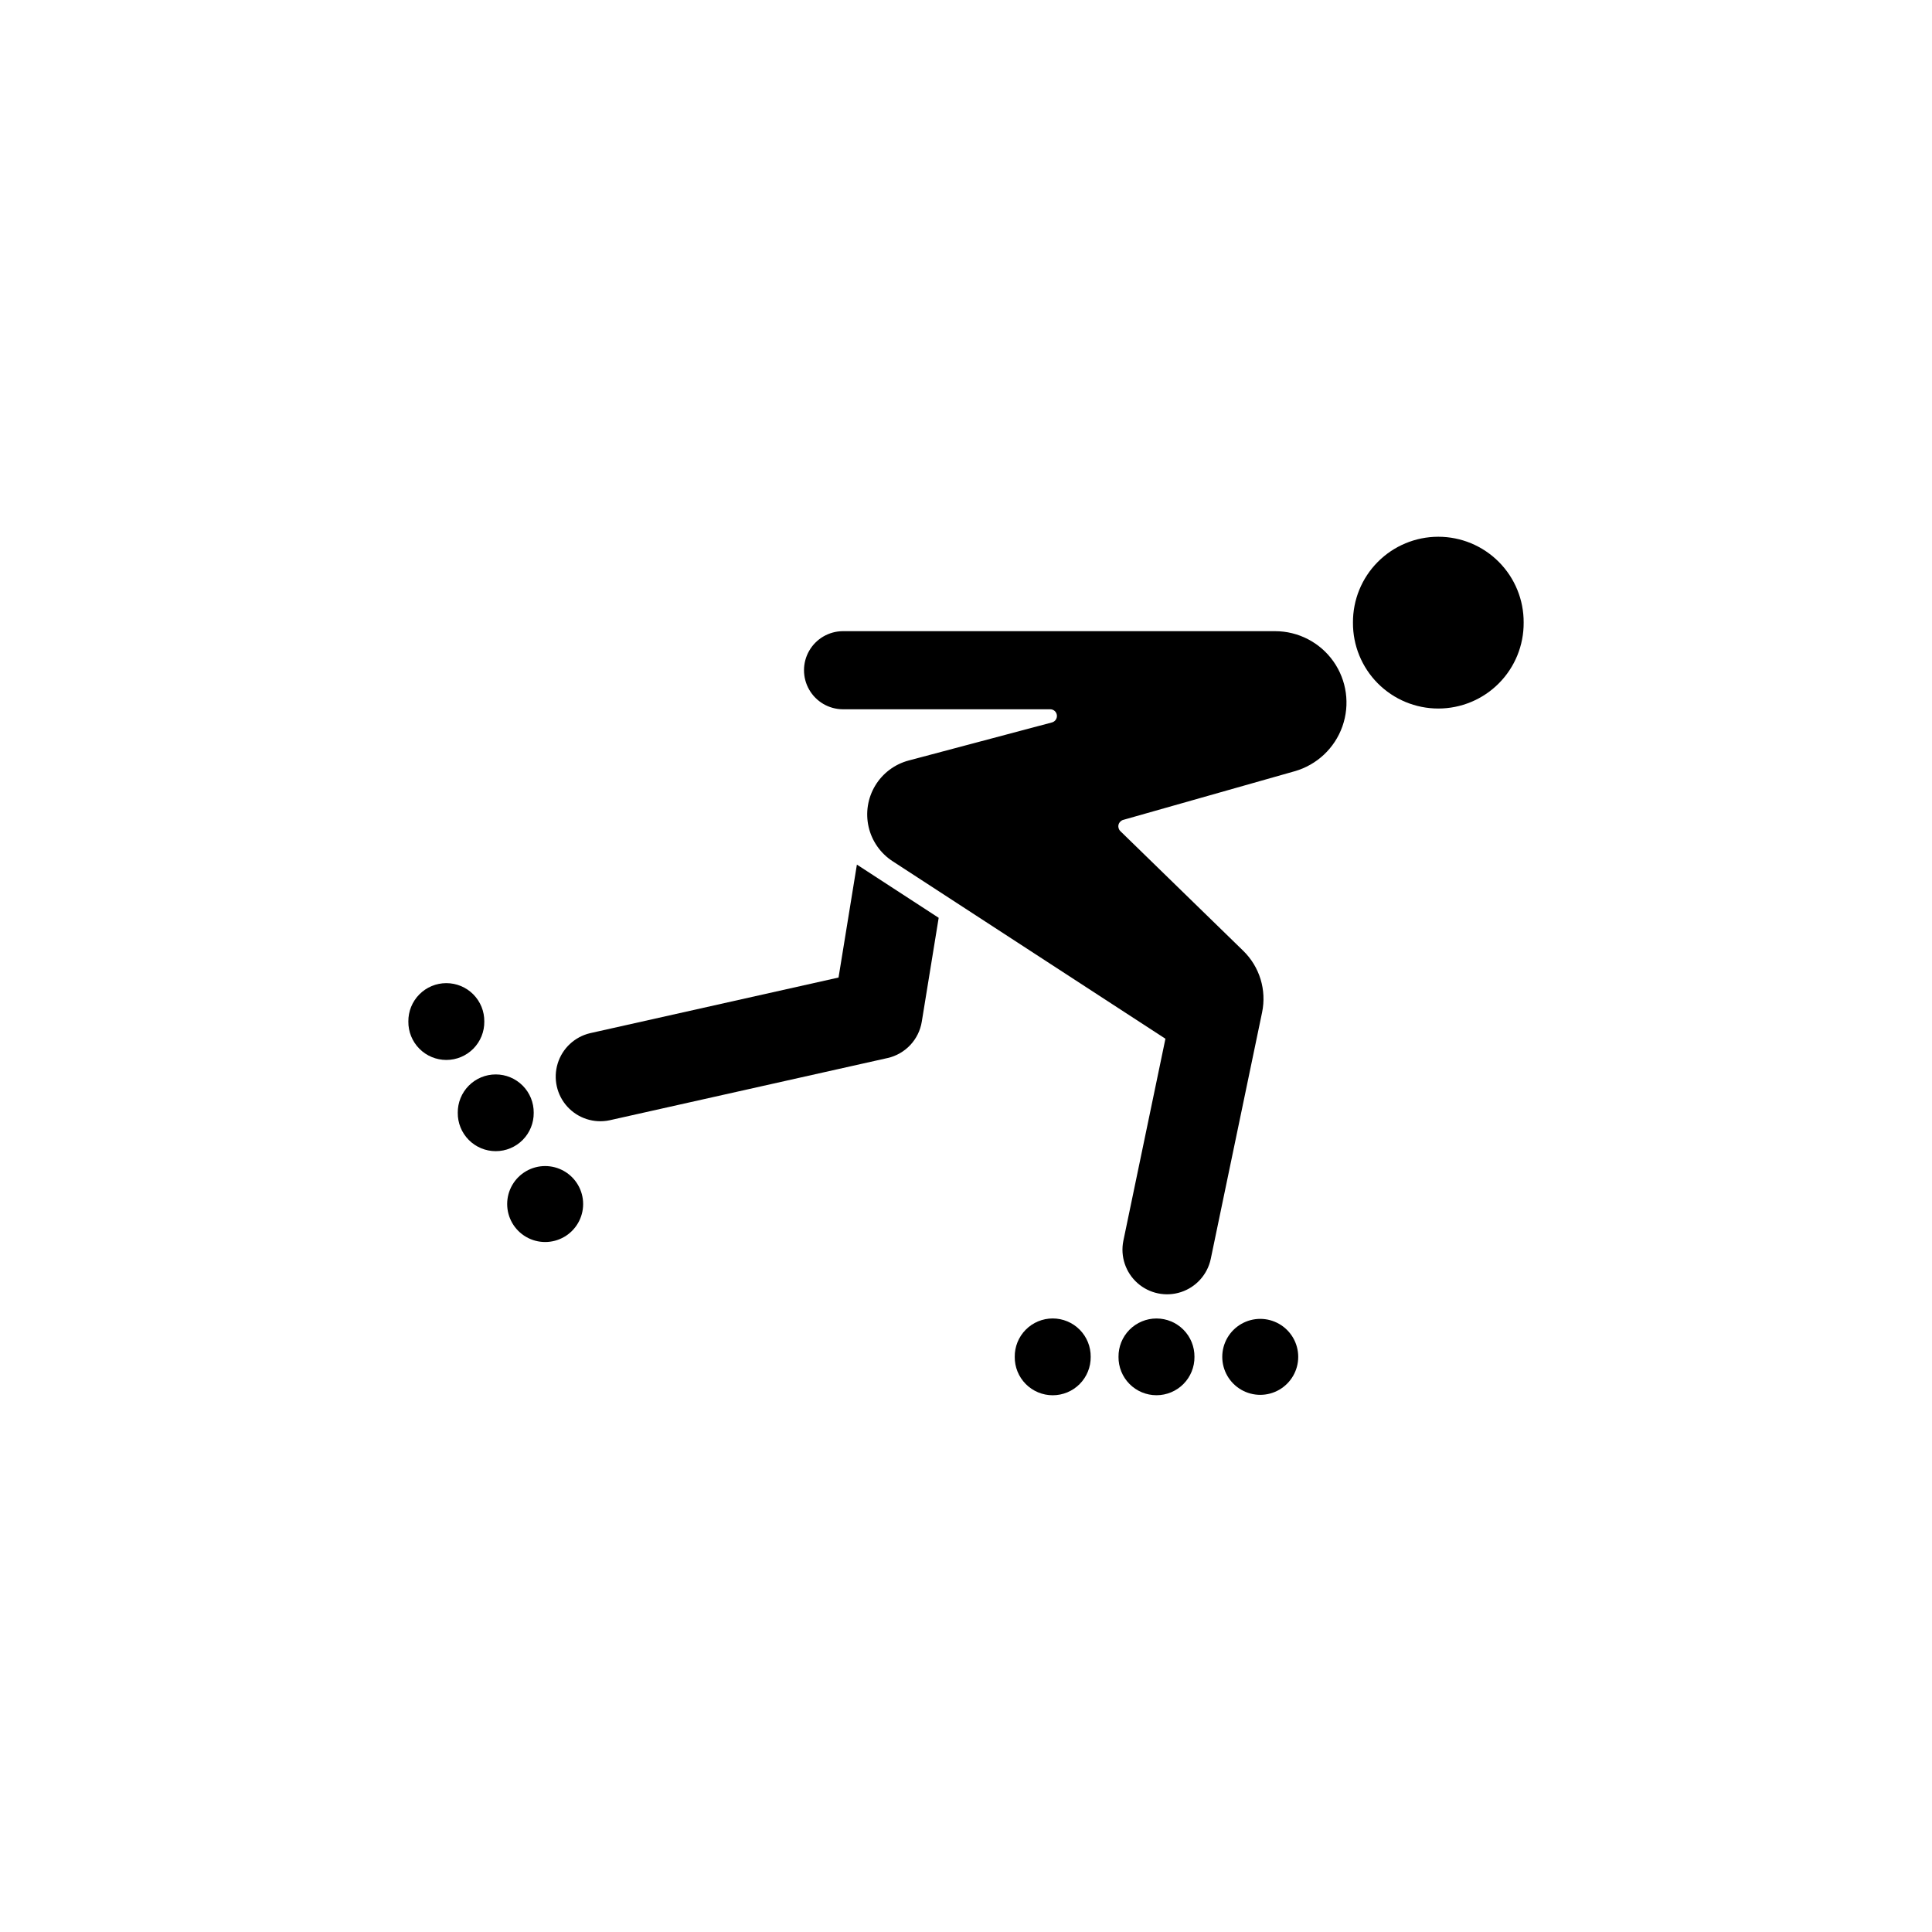 <?xml version="1.0" encoding="UTF-8"?>
<svg width="1200pt" height="1200pt" version="1.1" viewBox="0 0 1200 1200" xmlns="http://www.w3.org/2000/svg">
 <g>
  <path d="m946.37 386.73c0.094-14.117-5.453-27.688-15.406-37.703-9.949-10.016-23.484-15.645-37.602-15.645s-27.652 5.629-37.605 15.645c-9.949 10.016-15.496 23.586-15.406 37.703-0.09 14.117 5.457 27.691 15.406 37.703 9.953 10.016 23.488 15.648 37.605 15.648s27.652-5.633 37.602-15.648c9.953-10.012 15.5-23.586 15.406-37.703z"/>
  <path d="m583.03 570.07-50.793-33.051-11.406 70.145-154.34 34.566v0.004c-9.555 2.266-17.199 9.418-20.09 18.801-2.894 9.387-0.605 19.602 6.012 26.855 6.621 7.254 16.582 10.465 26.191 8.438l172.63-38.656 0.004 0.004c5.402-1.211 10.316-4.012 14.113-8.039 3.797-4.027 6.301-9.098 7.188-14.562z"/>
  <path d="m523.39 440.54h128.93c2.086 0 3.852 1.547 4.121 3.617 0.273 2.07-1.035 4.019-3.051 4.559l-89 23.652h-0.004c-8.684 2.309-16.133 7.898-20.773 15.594-4.641 7.695-6.109 16.891-4.098 25.648 2.008 8.758 7.344 16.391 14.875 21.293l169.48 110.28-26.133 125.51c-1.961 9.668 1.371 19.652 8.742 26.215 7.371 6.559 17.676 8.703 27.051 5.633 9.379-3.07 16.418-10.895 18.48-20.543l31.895-153.16c2.898-13.918-1.512-28.348-11.695-38.266l-76.34-74.348c-1.066-1.039-1.492-2.566-1.125-4.004 0.367-1.441 1.477-2.574 2.91-2.977l106.43-30.191c13.848-3.93 24.926-14.336 29.719-27.906 4.789-13.574 2.695-28.629-5.621-40.379-8.312-11.75-21.812-18.734-36.207-18.734h-268.56c-8.613 0.078-16.539 4.719-20.82 12.191-4.285 7.469-4.285 16.652 0 24.125 4.281 7.473 12.207 12.113 20.82 12.191z"/>
  <path d="m677.45 842.77c0.07-6.305-2.383-12.371-6.816-16.852-4.43-4.484-10.473-7.004-16.773-7.004s-12.344 2.519-16.773 7.004c-4.43 4.481-6.887 10.547-6.812 16.852-0.074 6.301 2.383 12.371 6.812 16.852 4.43 4.481 10.473 7.004 16.773 7.004s12.344-2.523 16.773-7.004c4.434-4.481 6.887-10.551 6.816-16.852z"/>
  <path d="m741.9 842.77c0.062-6.301-2.391-12.363-6.824-16.84-4.43-4.477-10.465-6.996-16.766-6.996-6.297 0-12.336 2.519-16.766 6.996-4.43 4.477-6.887 10.539-6.82 16.84-0.066 6.297 2.391 12.359 6.82 16.836 4.43 4.477 10.469 6.996 16.766 6.996 6.301 0 12.336-2.519 16.766-6.996 4.434-4.477 6.887-10.539 6.824-16.836z"/>
  <path d="m806.35 842.77c0-8.43-4.496-16.219-11.793-20.43-7.301-4.215-16.293-4.215-23.59 0-7.301 4.211-11.797 12-11.797 20.43 0 8.426 4.496 16.215 11.797 20.43 7.297 4.215 16.289 4.215 23.59 0 7.297-4.215 11.793-12.004 11.793-20.43z"/>
  <path d="m300.81 634.5c0.074-6.305-2.383-12.371-6.812-16.852-4.43-4.484-10.473-7.004-16.773-7.004-6.301 0-12.344 2.519-16.773 7.004-4.434 4.481-6.887 10.547-6.816 16.852-0.07 6.301 2.383 12.371 6.816 16.852 4.43 4.481 10.473 7.004 16.773 7.004 6.301 0 12.344-2.523 16.773-7.004 4.43-4.481 6.887-10.551 6.812-16.852z"/>
  <path d="m331.5 691.18c0.062-6.297-2.391-12.363-6.824-16.84-4.43-4.477-10.465-6.996-16.766-6.996-6.297 0-12.336 2.519-16.766 6.996-4.43 4.477-6.887 10.543-6.82 16.84-0.066 6.297 2.391 12.359 6.82 16.836 4.43 4.481 10.469 6.996 16.766 6.996 6.301 0 12.336-2.516 16.766-6.996 4.434-4.477 6.887-10.539 6.824-16.836z"/>
  <path d="m362.2 747.85c0-8.43-4.496-16.215-11.797-20.43-7.301-4.215-16.293-4.215-23.59 0-7.301 4.215-11.797 12-11.797 20.43 0 8.43 4.496 16.215 11.797 20.43 7.297 4.215 16.289 4.215 23.59 0s11.797-12 11.797-20.43z"/>
 </g>
</svg>
